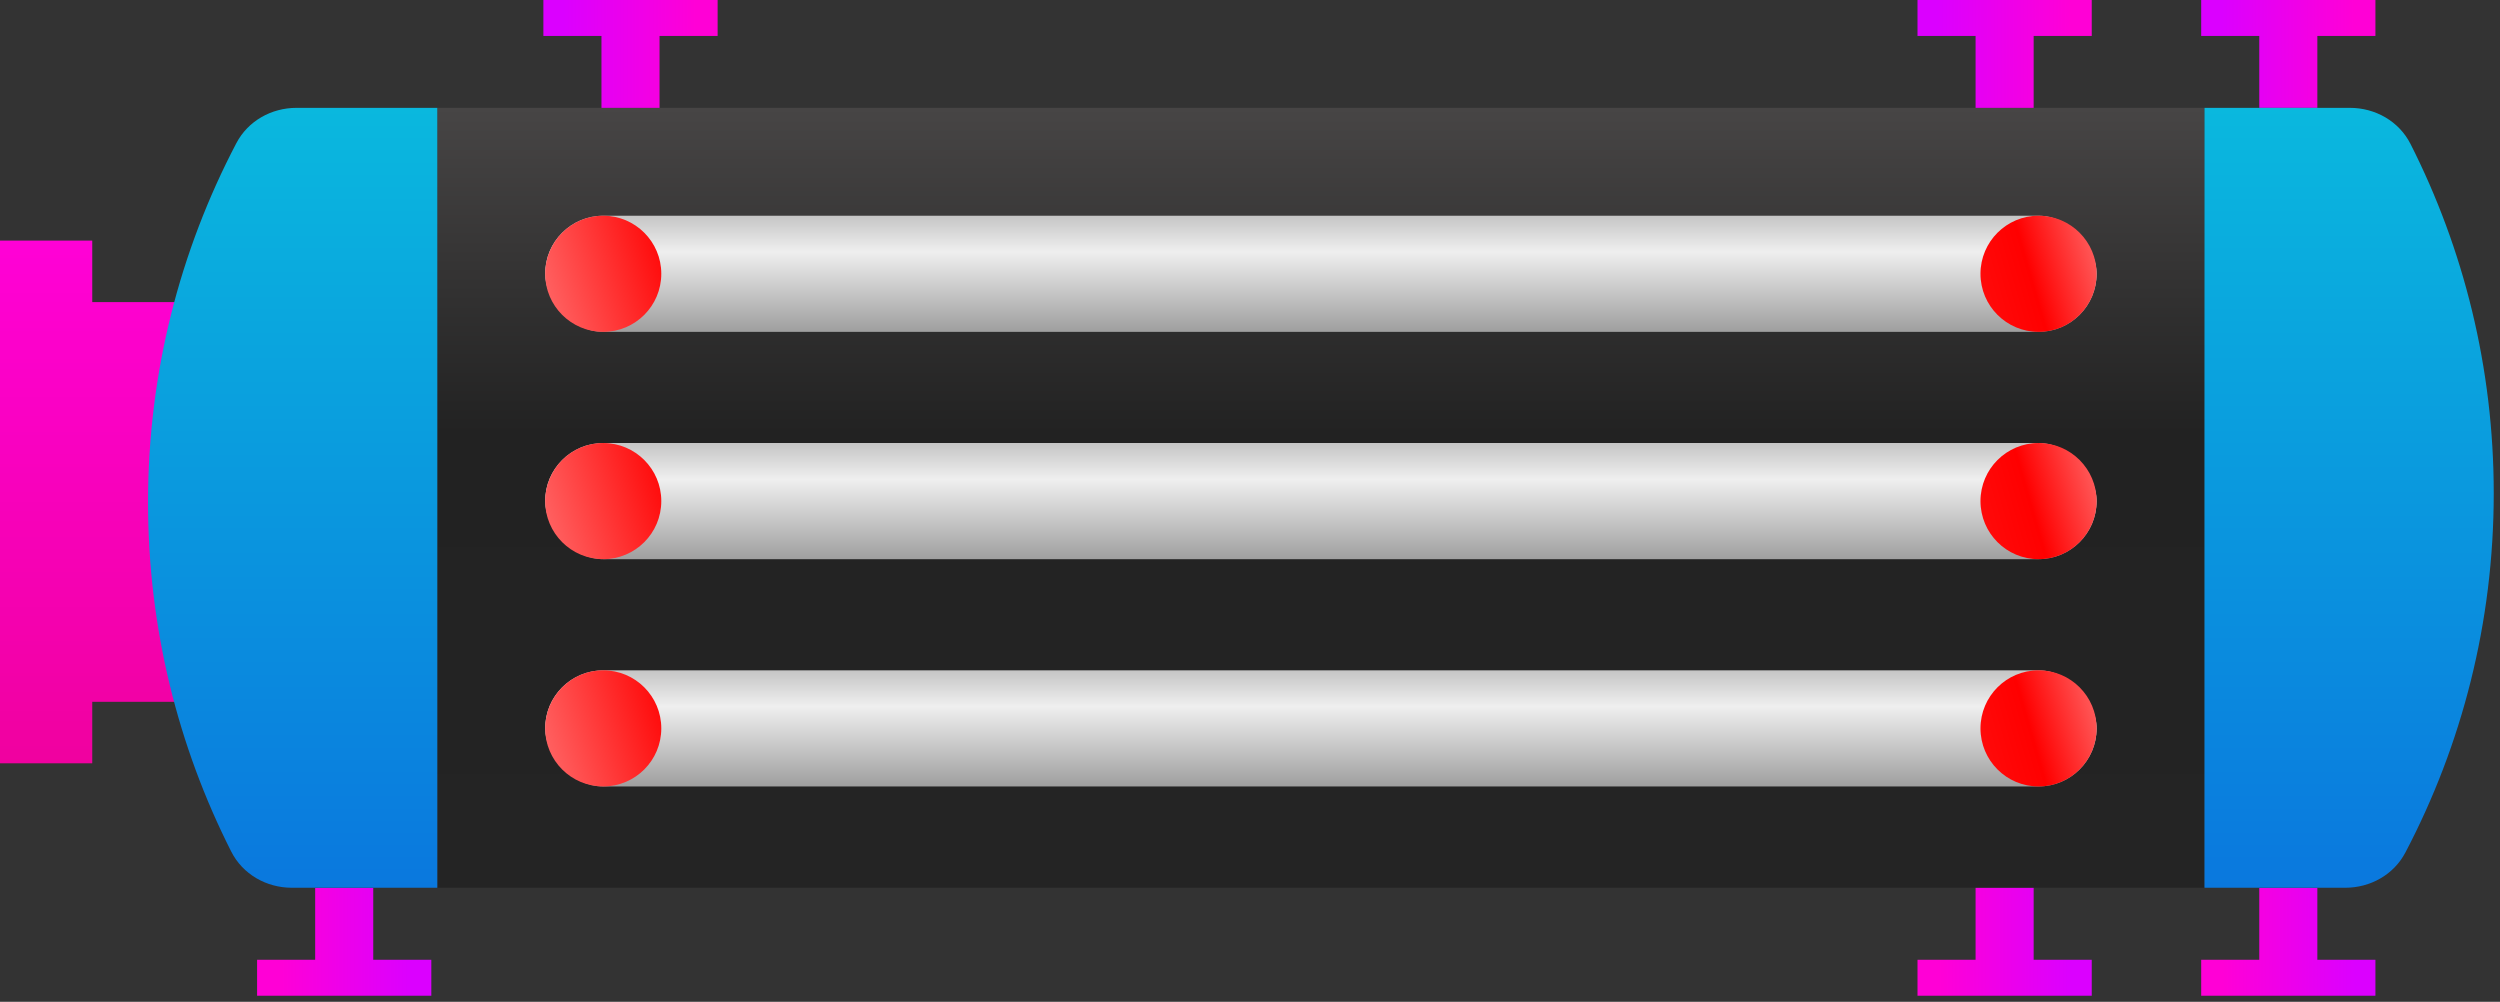 <svg width="282" height="113" viewBox="0 0 282 113" fill="none" xmlns="http://www.w3.org/2000/svg">
<rect x="0" y="0" width="282" height="113" fill="#333333" stroke="none"/>
<path fill-rule="evenodd" clip-rule="evenodd" d="M10.405 27.14H0V86.1H10.405L10.405 79.164H26.59V34.077H10.405L10.405 27.14Z" fill="url(#paint0_linear)"/>
<rect x="49.326" y="12.166" width="199.341" height="87.972" fill="url(#paint1_linear)"/>
<rect x="61.492" y="24.333" width="175.008" height="13.102" rx="6.551" fill="url(#paint2_linear)"/>
<circle cx="68.043" cy="30.884" r="6.551" fill="url(#paint3_linear)"/>
<circle cx="229.949" cy="30.884" r="6.551" fill="url(#paint4_linear)"/>
<rect x="61.492" y="49.972" width="175.008" height="13.102" rx="6.551" fill="url(#paint5_linear)"/>
<circle cx="68.043" cy="56.523" r="6.551" fill="url(#paint6_linear)"/>
<circle cx="229.949" cy="56.523" r="6.551" fill="url(#paint7_linear)"/>
<rect x="61.492" y="75.611" width="175.008" height="13.102" rx="6.551" fill="url(#paint8_linear)"/>
<circle cx="68.043" cy="82.162" r="6.551" fill="url(#paint9_linear)"/>
<circle cx="229.949" cy="82.162" r="6.551" fill="url(#paint10_linear)"/>
<path fill-rule="evenodd" clip-rule="evenodd" d="M80.948 0H61.294V4.055H67.845V12.166H74.396V4.055H80.948V0Z" fill="url(#paint11_linear)"/>
<path fill-rule="evenodd" clip-rule="evenodd" d="M235.947 0H216.294V4.055H222.845V12.166H229.396V4.055H235.947V0Z" fill="url(#paint12_linear)"/>
<path fill-rule="evenodd" clip-rule="evenodd" d="M267.947 0H248.294V4.055H254.845V12.166H261.396V4.055H267.947V0Z" fill="url(#paint13_linear)"/>
<path fill-rule="evenodd" clip-rule="evenodd" d="M216.294 112.319L235.947 112.319L235.947 108.263L229.396 108.263L229.396 100.152L222.845 100.152L222.845 108.263L216.294 108.263L216.294 112.319Z" fill="url(#paint14_linear)"/>
<path fill-rule="evenodd" clip-rule="evenodd" d="M248.294 112.319L267.947 112.319L267.947 108.263L261.396 108.263L261.396 100.152L254.845 100.152L254.845 108.263L248.294 108.263L248.294 112.319Z" fill="url(#paint15_linear)"/>
<path fill-rule="evenodd" clip-rule="evenodd" d="M29 112.319L48.653 112.319L48.653 108.263L42.102 108.263L42.102 100.152L35.551 100.152L35.551 108.263L29 108.263L29 112.319Z" fill="url(#paint16_linear)"/>
<path fill-rule="evenodd" clip-rule="evenodd" d="M271.906 16.24C270.612 13.684 267.941 12.166 265.077 12.166L261.218 12.166C261.216 12.166 261.214 12.166 261.212 12.166H248.667V100.138H261.218H261.769H264.551C267.377 100.138 270.018 98.661 271.331 96.158C277.699 84.019 281.294 70.243 281.294 55.641C281.294 41.485 277.915 28.105 271.906 16.24Z" fill="url(#paint17_linear)"/>
<path fill-rule="evenodd" clip-rule="evenodd" d="M26.087 96.065C27.38 98.62 30.052 100.138 32.916 100.138L36.775 100.138C36.777 100.138 36.779 100.138 36.781 100.138L49.326 100.138L49.326 12.166L36.775 12.166L36.224 12.166L33.441 12.166C30.616 12.166 27.974 13.644 26.662 16.146C20.294 28.286 16.699 42.062 16.699 56.664C16.699 70.82 20.078 84.2 26.087 96.065Z" fill="url(#paint18_linear)"/>
<defs>
<linearGradient id="paint0_linear" x1="13.295" y1="27.14" x2="13.295" y2="86.1" gradientUnits="userSpaceOnUse">
<stop stop-color="#FF01D6"/>
<stop offset="1" stop-color="#F0019F"/>
</linearGradient>
<linearGradient id="paint1_linear" x1="148.996" y1="12.166" x2="148.996" y2="100.138" gradientUnits="userSpaceOnUse">
<stop stop-color="#474545"/>
<stop offset="0.417" stop-color="#222222"/>
<stop offset="1" stop-color="#242424"/>
</linearGradient>
<linearGradient id="paint2_linear" x1="148.996" y1="24.333" x2="148.996" y2="37.435" gradientUnits="userSpaceOnUse">
<stop stop-color="#C5C5C5"/>
<stop offset="0.312" stop-color="#EFEFEF"/>
<stop offset="1" stop-color="#9F9F9F"/>
</linearGradient>
<linearGradient id="paint3_linear" x1="76.294" y1="28.152" x2="59.294" y2="33.082" gradientUnits="userSpaceOnUse">
<stop stop-color="#FF0000"/>
<stop offset="1" stop-color="#FF6F6F"/>
</linearGradient>
<linearGradient id="paint4_linear" x1="238.2" y1="28.152" x2="221.2" y2="33.082" gradientUnits="userSpaceOnUse">
<stop stop-color="#FF6F6F"/>
<stop offset="0.542" stop-color="#FF0000"/>
<stop offset="1" stop-color="#FF0E0E"/>
</linearGradient>
<linearGradient id="paint5_linear" x1="148.996" y1="49.972" x2="148.996" y2="63.074" gradientUnits="userSpaceOnUse">
<stop stop-color="#C5C5C5"/>
<stop offset="0.312" stop-color="#EFEFEF"/>
<stop offset="1" stop-color="#9F9F9F"/>
</linearGradient>
<linearGradient id="paint6_linear" x1="76.294" y1="53.792" x2="59.294" y2="58.721" gradientUnits="userSpaceOnUse">
<stop stop-color="#FF0000"/>
<stop offset="1" stop-color="#FF6F6F"/>
</linearGradient>
<linearGradient id="paint7_linear" x1="238.2" y1="53.792" x2="221.2" y2="58.721" gradientUnits="userSpaceOnUse">
<stop stop-color="#FF6F6F"/>
<stop offset="0.542" stop-color="#FF0000"/>
<stop offset="1" stop-color="#FF0E0E"/>
</linearGradient>
<linearGradient id="paint8_linear" x1="148.996" y1="75.611" x2="148.996" y2="88.714" gradientUnits="userSpaceOnUse">
<stop stop-color="#C5C5C5"/>
<stop offset="0.312" stop-color="#EFEFEF"/>
<stop offset="1" stop-color="#9F9F9F"/>
</linearGradient>
<linearGradient id="paint9_linear" x1="76.294" y1="79.431" x2="59.294" y2="84.361" gradientUnits="userSpaceOnUse">
<stop stop-color="#FF0000"/>
<stop offset="1" stop-color="#FF6F6F"/>
</linearGradient>
<linearGradient id="paint10_linear" x1="238.2" y1="79.431" x2="221.2" y2="84.361" gradientUnits="userSpaceOnUse">
<stop stop-color="#FF6F6F"/>
<stop offset="0.542" stop-color="#FF0000"/>
<stop offset="1" stop-color="#FF0E0E"/>
</linearGradient>
<linearGradient id="paint11_linear" x1="63.545" y1="6.152" x2="78.545" y2="6.152" gradientUnits="userSpaceOnUse">
<stop stop-color="#DB00FF"/>
<stop offset="1" stop-color="#FF00D6"/>
</linearGradient>
<linearGradient id="paint12_linear" x1="218.545" y1="6.152" x2="233.545" y2="6.152" gradientUnits="userSpaceOnUse">
<stop stop-color="#DB00FF"/>
<stop offset="1" stop-color="#FF00D6"/>
</linearGradient>
<linearGradient id="paint13_linear" x1="250.545" y1="6.152" x2="265.545" y2="6.152" gradientUnits="userSpaceOnUse">
<stop stop-color="#DB00FF"/>
<stop offset="1" stop-color="#FF00D6"/>
</linearGradient>
<linearGradient id="paint14_linear" x1="233.697" y1="106.166" x2="218.697" y2="106.166" gradientUnits="userSpaceOnUse">
<stop stop-color="#DB00FF"/>
<stop offset="1" stop-color="#FF00D6"/>
</linearGradient>
<linearGradient id="paint15_linear" x1="265.697" y1="106.166" x2="250.697" y2="106.166" gradientUnits="userSpaceOnUse">
<stop stop-color="#DB00FF"/>
<stop offset="1" stop-color="#FF00D6"/>
</linearGradient>
<linearGradient id="paint16_linear" x1="46.403" y1="106.166" x2="31.403" y2="106.166" gradientUnits="userSpaceOnUse">
<stop stop-color="#DB00FF"/>
<stop offset="1" stop-color="#FF00D6"/>
</linearGradient>
<linearGradient id="paint17_linear" x1="264.98" y1="12.166" x2="264.98" y2="100.138" gradientUnits="userSpaceOnUse">
<stop stop-color="#0AB8DE"/>
<stop offset="1" stop-color="#0A78DE"/>
</linearGradient>
<linearGradient id="paint18_linear" x1="33.012" y1="100.138" x2="33.012" y2="12.166" gradientUnits="userSpaceOnUse">
<stop stop-color="#0A78DE"/>
<stop offset="1" stop-color="#0AB8DE"/>
</linearGradient>
</defs>
</svg>
